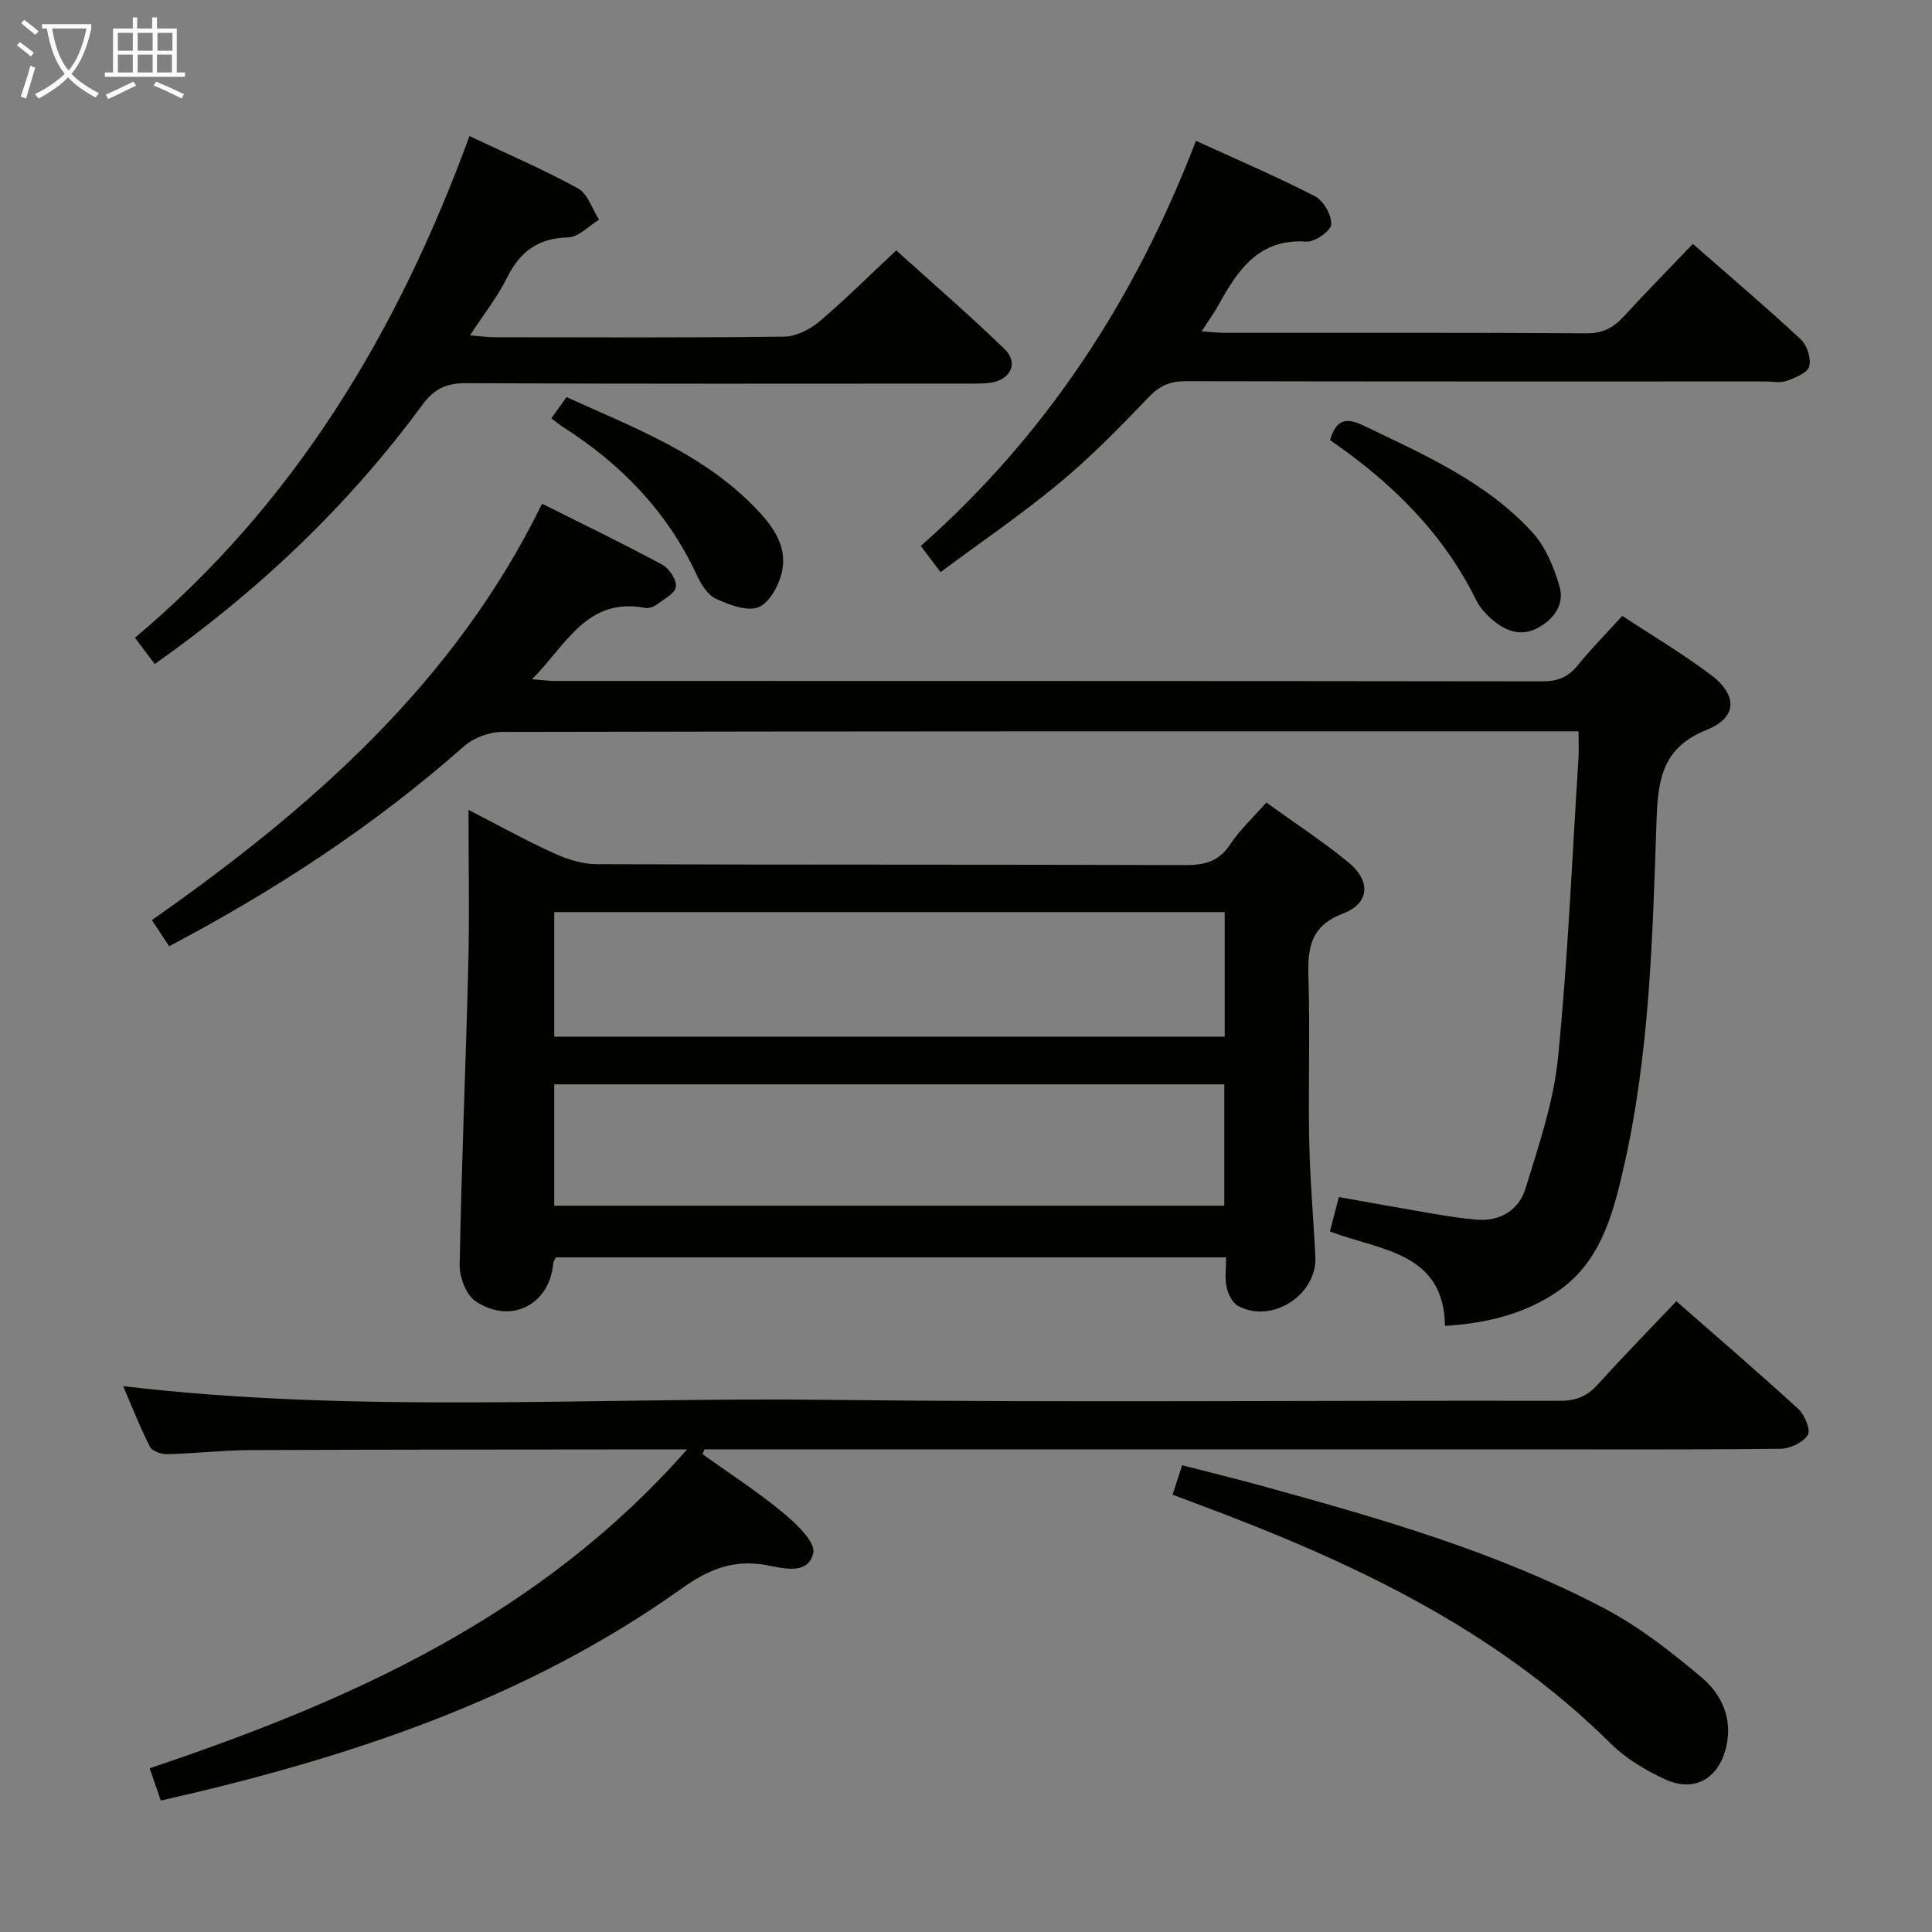 <svg enable-background="new 0 0 400 400" viewBox="0 0 400 400" xmlns="http://www.w3.org/2000/svg"><rect x="0" y="0" width="400" height="400" fill="#808080" stroke="none"/><g fill="#010100"><path d="m262.18 166.16c5.84 4.21 11.68 8.01 17.03 12.41 4.65 3.82 4.37 8.44-1.12 10.55-6.78 2.6-7.38 7.11-7.19 13.19.35 11.32-.06 22.66.16 33.98.16 7.97.88 15.93 1.27 23.9.38 7.91-9.01 13.97-15.99 10.19-1.18-.64-2.07-2.45-2.38-3.88-.41-1.88-.1-3.9-.1-6.17-46.53 0-92.61 0-138.79 0-.16.36-.49.79-.53 1.24-.75 8.55-8.74 12.72-16.07 7.84-1.97-1.31-3.35-5.01-3.3-7.59.38-20.78 1.28-41.54 1.79-62.32.26-10.32.04-20.65.04-31.82 6.18 3.17 11.78 6.29 17.6 8.94 2.76 1.26 5.93 2.29 8.92 2.3 40.65.15 81.29.04 121.94.19 4.03.01 6.9-.79 9.23-4.28 2-3.01 4.71-5.52 7.49-8.67zm-147.43 48.47h138.81c0-8.71 0-17.12 0-25.79-46.39 0-92.57 0-138.81 0zm0 35h138.73c0-8.53 0-16.75 0-25.13-46.4 0-92.45 0-138.73 0z"/><path d="m35.02 195.91c-1.27-1.92-2.25-3.41-3.57-5.41 32.87-23.08 62.57-48.98 80.78-86.21 8.68 4.35 16.87 8.3 24.87 12.61 1.45.78 3.03 3.18 2.83 4.59-.19 1.4-2.49 2.58-3.99 3.69-.63.46-1.63.82-2.36.68-12.07-2.31-16.36 7.68-23.43 14.77 2.01.15 3.39.35 4.76.35 68.17.02 136.33-.01 204.5.09 3.16 0 5.27-.9 7.22-3.3 2.82-3.46 5.97-6.65 9.25-10.26 6.24 4.12 12.54 7.84 18.35 12.22 5.57 4.2 5.47 8.85-.88 11.38-9.02 3.59-10.08 10.06-10.37 18.43-.84 24.41-1.4 48.91-6.97 72.86-2.22 9.57-4.85 19.18-13.77 25.15-6.81 4.56-14.5 6.42-23.07 6.96-.25-15.33-13.34-15.57-23.83-19.55.63-2.4 1.19-4.56 1.86-7.12 6.52 1.16 12.84 2.31 19.17 3.39 3.1.52 6.22 1.04 9.36 1.29 4.95.39 8.77-2.04 10.13-6.5 2.71-8.85 5.78-17.81 6.7-26.93 2.07-20.67 2.93-41.46 4.25-62.2.1-1.61.01-3.23.01-5.48-2.33 0-4.11 0-5.9 0-72.33 0-144.67-.03-217 .13-2.66.01-5.89 1.23-7.88 2.99-18.43 16.29-38.8 29.65-61.02 41.38z"/><path d="m347.07 269.41c8.64 7.57 17.08 14.81 25.27 22.32 1.32 1.21 2.59 4.37 1.94 5.38-1 1.55-3.67 2.82-5.64 2.84-17.83.21-35.66.12-53.48.12-54.65 0-109.31 0-163.96 0-1.78 0-3.56 0-5.34 0-.14.33-.27.67-.41 1 5.57 3.99 11.35 7.72 16.62 12.08 2.73 2.26 6.81 6.12 6.31 8.37-1.06 4.74-6.42 3.11-9.9 2.49-6.76-1.2-11.92 1-17.34 4.87-32.38 23.07-69.3 35.18-107.85 43.91-.72-2.09-1.41-4.1-2.3-6.69 41.34-13.89 80.69-31.29 111.27-66.02-2.77 0-4.2 0-5.62 0-28.33.04-56.65.02-84.98.15-5.65.03-11.29.7-16.94.84-1.24.03-3.19-.59-3.66-1.5-2.08-4.08-3.75-8.38-5.56-12.58 48.71 5.75 97.17 2.27 145.53 2.83 50.65.59 101.31.1 151.96.2 3.29.01 5.6-.93 7.78-3.33 5.13-5.68 10.48-11.15 16.3-17.28z"/><path d="m194.73 118.45c-1.61-2.13-2.7-3.57-4.09-5.41 25.98-22.96 44.37-51.08 56.97-83.88 8.46 3.87 16.69 7.38 24.61 11.46 1.78.92 3.5 3.89 3.4 5.82-.07 1.34-3.38 3.7-5.1 3.58-9.91-.67-14.21 5.86-18.22 13.09-.95 1.71-2.1 3.3-3.51 5.49 1.95.13 3.35.31 4.75.31 24.99.02 49.99-.07 74.98.1 3.4.02 5.58-1.21 7.71-3.54 4.6-5.01 9.36-9.85 14.26-14.97 7.66 6.71 15.14 13.06 22.32 19.74 1.31 1.21 2.21 3.97 1.77 5.61-.36 1.35-2.89 2.37-4.65 3-1.33.48-2.97.13-4.46.13-39.99 0-79.98.03-119.97-.06-3.26-.01-5.44.95-7.73 3.35-5.85 6.13-11.81 12.23-18.32 17.64-7.8 6.49-16.21 12.22-24.72 18.54z"/><path d="m32.04 137.48c-1.51-2-2.68-3.56-4.1-5.44 33.15-27.86 54.47-63.44 69.26-103.87 7.9 3.74 15.38 6.94 22.47 10.84 2.03 1.11 2.93 4.26 4.36 6.47-2.13 1.29-4.24 3.62-6.4 3.67-6.24.14-9.98 2.94-12.67 8.37-1.96 3.96-4.77 7.49-7.65 11.91 2.26.18 3.65.39 5.04.39 19.99.02 39.99.12 59.98-.12 2.45-.03 5.31-1.45 7.25-3.08 5.34-4.5 10.29-9.46 15.97-14.78 7.09 6.41 14.98 13.21 22.45 20.45 2.97 2.88 1.21 6.4-3.03 6.96-1.64.22-3.32.17-4.99.17-34.49.01-68.98.08-103.47-.09-4.1-.02-6.64 1.18-9.08 4.51-15.3 20.8-33.8 38.39-55.39 53.64z"/><path d="m242.77 309.46c.64-1.98 1.2-3.69 1.98-6.1 5.87 1.52 11.6 2.92 17.29 4.49 24.02 6.63 48 13.51 70.15 25.17 7.25 3.82 13.9 9.03 20.19 14.35 4.09 3.46 6.39 8.48 5.01 14.32-1.54 6.57-6.6 9.51-12.69 6.68-4.01-1.86-8.06-4.26-11.17-7.34-24.34-24.16-54.53-38.08-86.03-49.79-1.51-.56-3.02-1.14-4.73-1.78z"/><path d="m275.37 91.12c1.28-4.36 3.4-4.71 6.87-3.04 12.56 6.04 25.45 11.65 35.05 22.17 2.73 2.99 4.46 7.25 5.61 11.23 1.05 3.66-1.19 6.75-4.57 8.55-3.39 1.8-6.49.66-9.18-1.58-1.37-1.14-2.71-2.57-3.49-4.15-6.87-13.94-17.52-24.41-30.29-33.18z"/><path d="m114.16 86.6c1.12-1.56 1.98-2.76 3.14-4.38 13.73 6.24 27.91 11.54 38.77 22.61 3.54 3.61 6.88 7.79 5.91 13.13-.53 2.88-2.5 6.69-4.85 7.72-2.33 1.02-6.17-.46-8.93-1.73-1.73-.8-3.09-3.06-3.97-4.96-6.09-13.09-15.67-22.96-27.73-30.62-.7-.45-1.32-1-2.34-1.77z"/></g><path d="m6.4 11.7c-1-.8-1.9-1.6-2.9-2.3l.6-.7c.9.7 1.9 1.4 2.9 2.2zm-2.1 8.3c.7-2.1 1.4-4.2 2-6.4.2.1.6.3 1 .4-.7 2.3-1.3 4.4-1.9 6.4zm3-12.8c-1.1-.9-2.1-1.7-2.9-2.4l.6-.7c1 .8 2 1.5 3 2.4zm1.4-1.3v-.9h10.2v.9c-.9 4.2-2.3 7.3-4.1 9.4 1.3 1.4 3.2 2.7 5.7 4-.2.2-.4.5-.7.9-2.5-1.4-4.4-2.7-5.7-4.2-1.4 1.5-3.5 3-6.1 4.4 0 0 0 0-.1-.1-.3-.4-.5-.7-.7-.8 2.7-1.3 4.7-2.8 6.2-4.2-1.8-2.2-3-5.3-3.7-9.4zm9.2 0h-7.1c.6 3.8 1.7 6.7 3.4 8.7 1.7-2 2.9-4.8 3.7-8.7z" fill="#fafbfa"/><path d="m31.6 3.6h.9v2.3h4.1v9.1h1.7v.9h-16.6v-.9h1.7v-9.1h4.1v-2.3h.9v2.3h3.1v-2.3zm-4 13.3.6.8c-1.9.9-3.8 1.9-5.8 2.8-.2-.3-.3-.6-.5-.9 2-.9 3.9-1.8 5.7-2.7zm-3.2-10.1v3.7h3.1v-3.7zm0 4.5v3.7h3.1v-3.7zm4.1-4.5v3.7h3.1v-3.7zm0 4.5v3.7h3.1v-3.7zm9.1 9.1c-2.1-1.1-4.1-2-5.8-2.7l.5-.8c2.2.9 4.1 1.8 5.8 2.6zm-1.9-13.6h-3.1v3.7h3.1zm-3.2 4.5v3.7h3.1v-3.7z" fill="#fafbfa"/></svg>